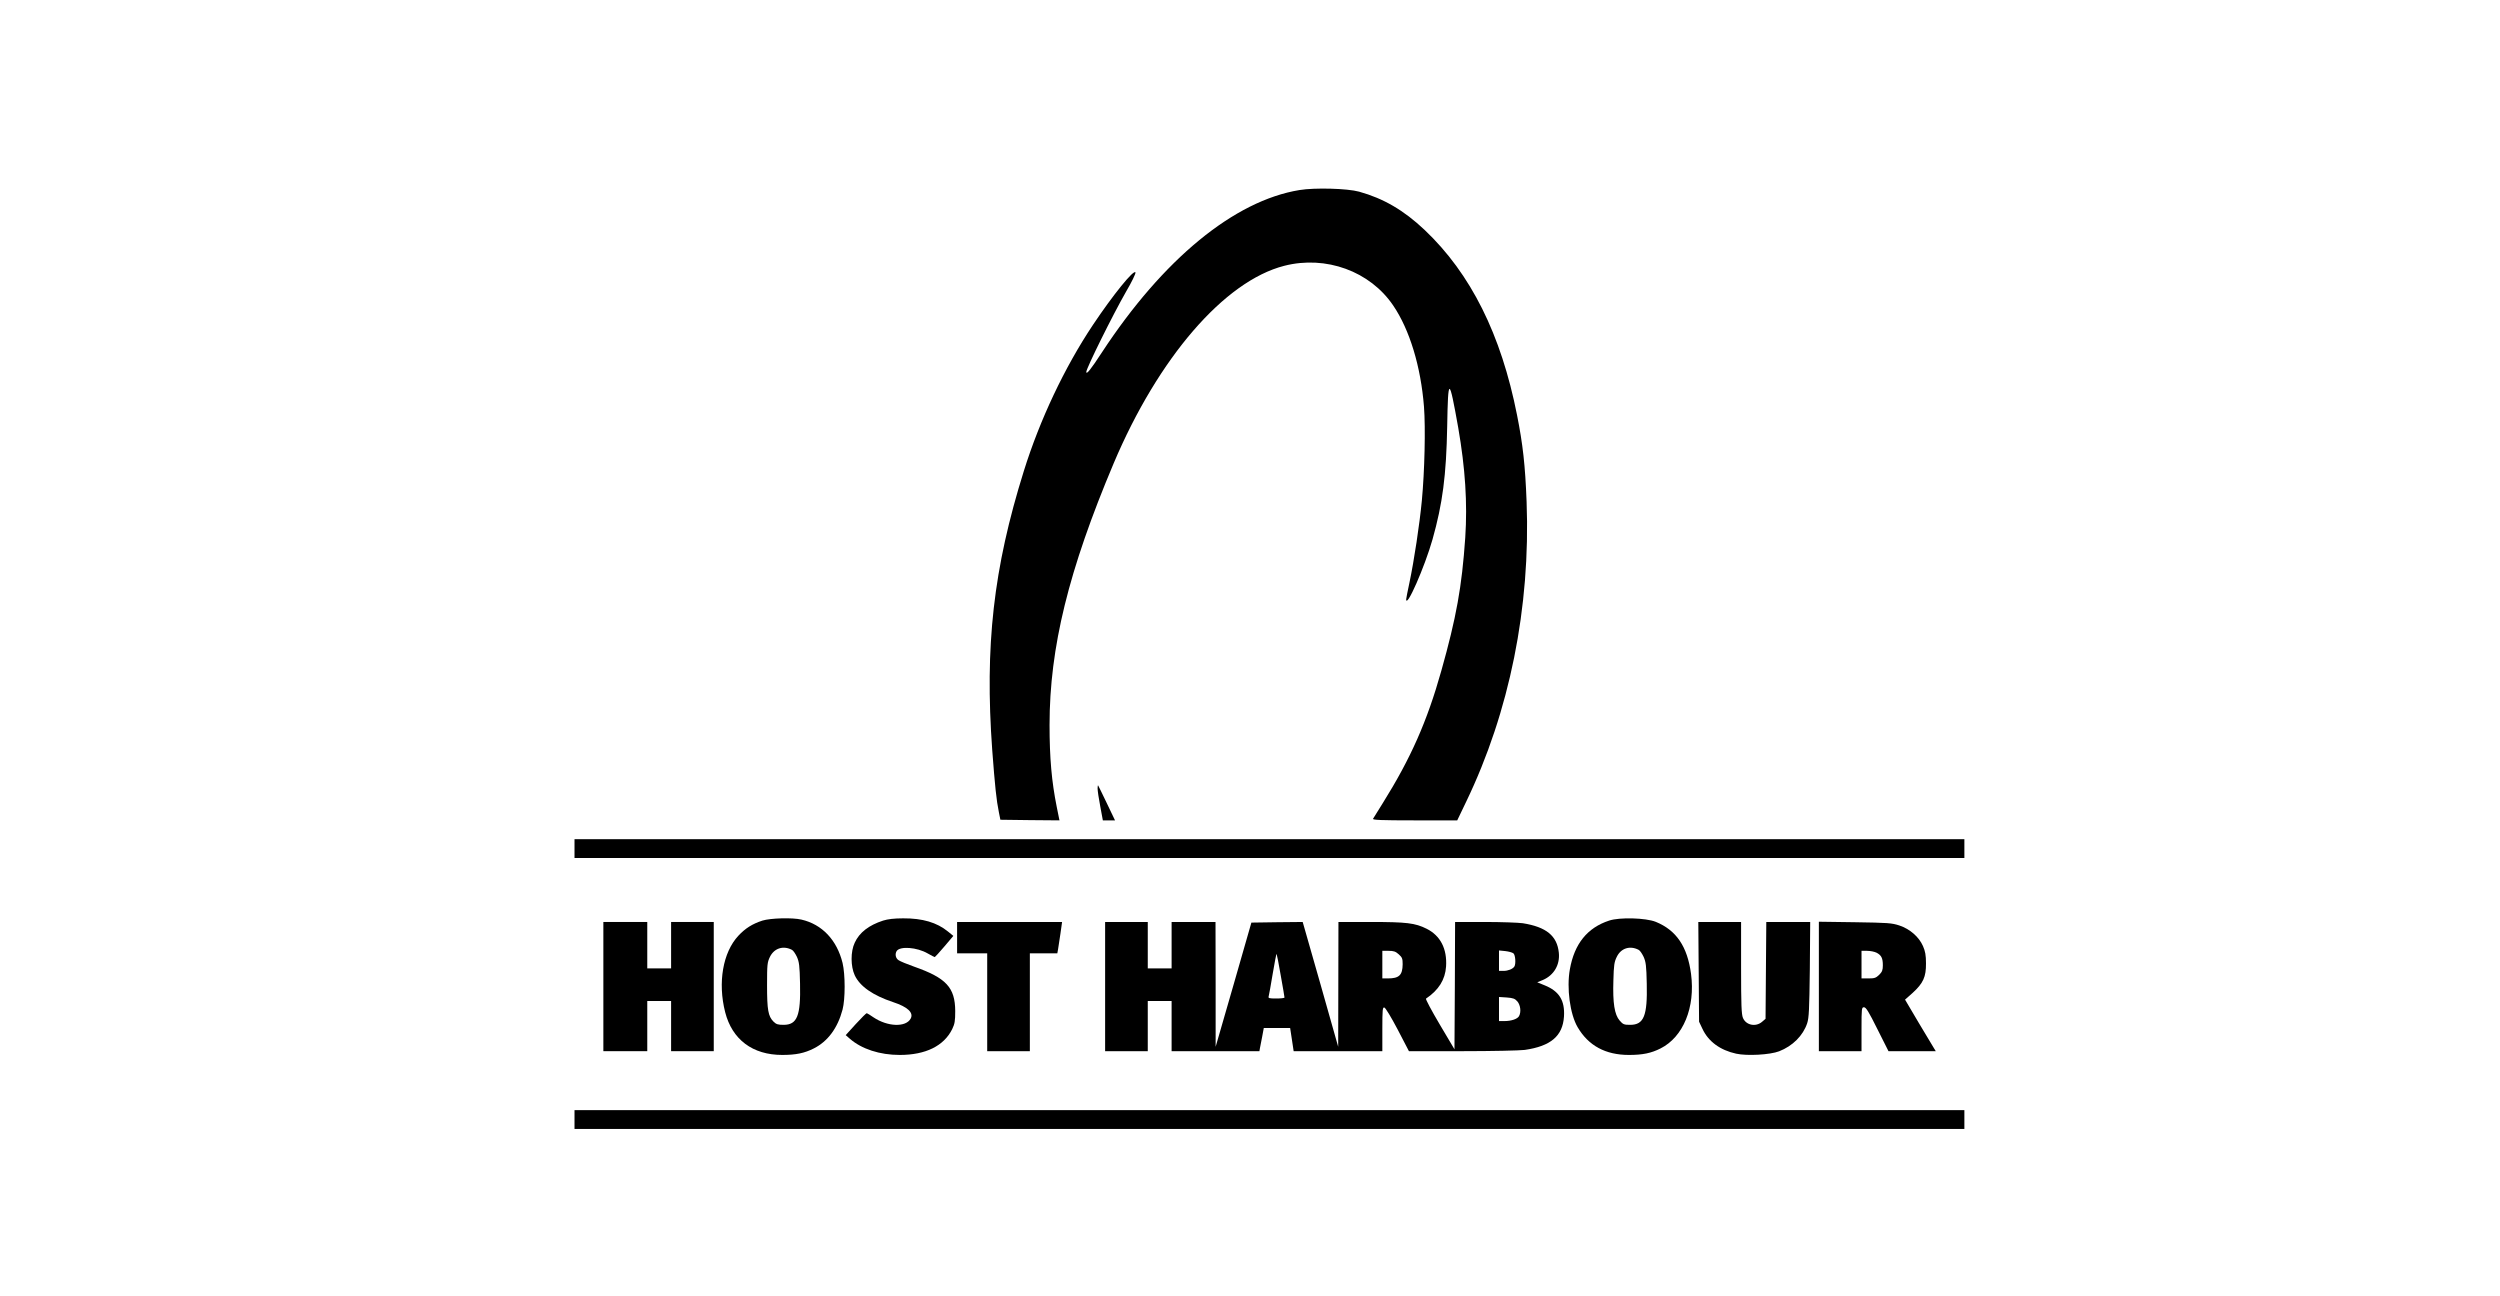 <?xml version="1.0" standalone="no"?>
<!DOCTYPE svg PUBLIC "-//W3C//DTD SVG 20010904//EN"
 "http://www.w3.org/TR/2001/REC-SVG-20010904/DTD/svg10.dtd">
<svg version="1.0" xmlns="http://www.w3.org/2000/svg"
 width="1993pt" height="1033pt" viewBox="0 0 1993 1033"
 preserveAspectRatio="xMidYMid meet">

<g transform="translate(0,1033) scale(0.1,-0.1)"
fill="#000000" stroke="none">
<path d="M10360 8815 c-521 -85 -1089 -552 -1576 -1295 -88 -135 -124 -180
-124 -155 0 29 211 455 317 640 45 76 78 145 75 153 -11 29 -180 -180 -339
-418 -227 -340 -424 -758 -551 -1165 -243 -777 -312 -1395 -252 -2224 22 -291
33 -398 53 -496 l12 -60 235 -3 236 -2 -22 109 c-40 199 -57 388 -57 651 0
618 152 1235 511 2086 356 842 883 1453 1360 1575 332 85 684 -43 869 -317
131 -193 220 -487 245 -807 13 -169 5 -514 -17 -747 -18 -189 -62 -480 -99
-655 -14 -66 -26 -126 -26 -132 0 -79 148 258 210 477 80 284 110 510 117 903
7 398 15 397 88 -13 56 -323 74 -601 56 -875 -27 -393 -71 -637 -191 -1063
-113 -403 -244 -698 -465 -1052 -40 -63 -75 -121 -79 -127 -6 -10 63 -13 332
-13 l339 0 71 148 c346 718 514 1551 482 2392 -11 291 -30 459 -76 690 -127
644 -369 1128 -737 1477 -166 157 -328 251 -522 305 -94 26 -354 33 -475 13z"/>
<path d="M8750 4044 c0 -16 9 -80 21 -141 l21 -113 48 0 49 0 -66 138 c-36 75
-67 139 -69 141 -2 2 -4 -9 -4 -25z"/>
<path d="M4580 3565 l0 -75 5540 0 5540 0 0 75 0 75 -5540 0 -5540 0 0 -75z"/>
<path d="M6078 2991 c-80 -26 -136 -61 -192 -121 -123 -132 -165 -373 -105
-609 56 -219 219 -341 455 -341 109 0 177 14 252 52 111 56 190 162 229 310
22 84 22 278 0 371 -45 183 -163 308 -328 346 -73 17 -246 12 -311 -8z m235
-233 c11 -5 28 -31 40 -56 18 -41 22 -70 25 -214 6 -256 -23 -328 -131 -328
-45 0 -59 4 -81 26 -42 43 -51 92 -51 289 0 168 2 183 23 227 34 69 106 92
175 56z"/>
<path d="M7040 2991 c-114 -37 -189 -95 -226 -176 -34 -71 -33 -189 0 -260 41
-88 144 -160 306 -214 116 -38 165 -84 140 -131 -38 -71 -184 -66 -297 10 -25
17 -48 32 -53 33 -4 1 -43 -38 -88 -87 l-80 -88 32 -28 c95 -83 239 -130 399
-130 206 0 352 72 418 206 20 42 24 63 24 144 -1 188 -72 264 -328 354 -54 19
-110 42 -123 51 -24 15 -31 48 -16 73 26 41 162 31 248 -19 28 -16 53 -29 56
-29 2 0 37 38 76 84 l72 85 -43 35 c-88 72 -203 106 -357 105 -72 0 -122 -6
-160 -18z"/>
<path d="M12828 2991 c-174 -57 -277 -185 -313 -388 -27 -150 1 -358 62 -462
86 -147 222 -221 409 -221 109 0 177 14 252 52 181 91 278 327 243 594 -29
218 -117 348 -281 415 -79 32 -289 38 -372 10z m235 -233 c11 -5 28 -31 40
-56 18 -41 22 -70 25 -214 6 -256 -23 -328 -132 -328 -49 0 -57 3 -84 34 -41
47 -56 139 -50 321 3 120 7 147 27 187 33 69 105 92 174 56z"/>
<path d="M4810 2465 l0 -515 175 0 175 0 0 200 0 200 95 0 95 0 0 -200 0 -200
170 0 170 0 0 515 0 515 -170 0 -170 0 0 -185 0 -185 -95 0 -95 0 0 185 0 185
-175 0 -175 0 0 -515z"/>
<path d="M7630 2855 l0 -125 120 0 120 0 0 -390 0 -390 170 0 170 0 0 390 0
390 110 0 109 0 6 33 c3 17 11 74 19 125 l13 92 -419 0 -418 0 0 -125z"/>
<path d="M8810 2465 l0 -515 170 0 170 0 0 200 0 200 95 0 95 0 0 -200 0 -200
350 0 350 0 4 23 c3 12 11 54 18 92 l13 70 105 0 105 0 14 -92 14 -93 354 0
353 0 0 176 c0 156 2 175 16 172 9 -2 54 -76 106 -175 l90 -173 426 0 c235 0
459 5 497 10 208 30 303 111 313 266 8 128 -38 202 -154 249 l-59 24 46 19
c87 38 136 121 126 217 -14 135 -100 205 -287 235 -36 5 -172 10 -302 10
l-238 0 -2 -507 -3 -508 -118 199 c-65 110 -114 202 -109 205 101 68 153 151
160 256 9 141 -45 246 -155 301 -92 46 -160 54 -447 54 l-256 0 -1 -497 -1
-498 -141 498 -142 497 -205 -2 -204 -3 -142 -495 -143 -495 0 498 -1 497
-175 0 -175 0 0 -185 0 -185 -95 0 -95 0 0 185 0 185 -170 0 -170 0 0 -515z
m2341 257 c27 -24 31 -34 31 -79 -1 -87 -28 -113 -118 -113 l-44 0 0 110 0
110 50 0 c40 0 56 -5 81 -28z m914 8 c16 -13 21 -86 7 -106 -13 -19 -50 -34
-86 -34 l-36 0 0 81 0 82 50 -5 c27 -3 56 -11 65 -18z m-1855 -176 c17 -93 30
-172 30 -176 0 -5 -30 -8 -66 -8 -58 0 -65 2 -60 18 3 9 17 90 32 179 15 90
29 161 31 159 2 -2 17 -79 33 -172z m1887 -208 c24 -29 31 -83 13 -116 -12
-23 -61 -40 -116 -40 l-44 0 0 96 0 96 62 -4 c51 -4 65 -9 85 -32z"/>
<path d="M13542 2583 l3 -398 27 -57 c47 -101 141 -170 269 -198 86 -19 269
-9 342 19 108 42 191 125 224 224 14 44 17 107 21 430 l3 377 -175 0 -175 0
-3 -386 -3 -386 -28 -24 c-50 -43 -128 -27 -152 31 -12 28 -15 103 -15 400 l0
365 -171 0 -170 0 3 -397z"/>
<path d="M14500 2466 l0 -516 170 0 170 0 0 175 c0 168 1 175 20 175 16 0 38
-36 107 -175 l88 -175 189 0 188 0 -14 23 c-8 12 -63 104 -123 205 l-108 183
61 54 c84 77 107 127 106 235 0 66 -6 97 -24 138 -32 73 -104 136 -188 164
-61 20 -91 22 -354 26 l-288 4 0 -516z m460 269 c38 -20 50 -43 50 -100 0 -38
-5 -52 -29 -76 -26 -25 -37 -29 -85 -29 l-56 0 0 110 0 110 45 0 c26 0 59 -7
75 -15z"/>
<path d="M4580 1405 l0 -75 5540 0 5540 0 0 75 0 75 -5540 0 -5540 0 0 -75z"/>
</g>
</svg>
